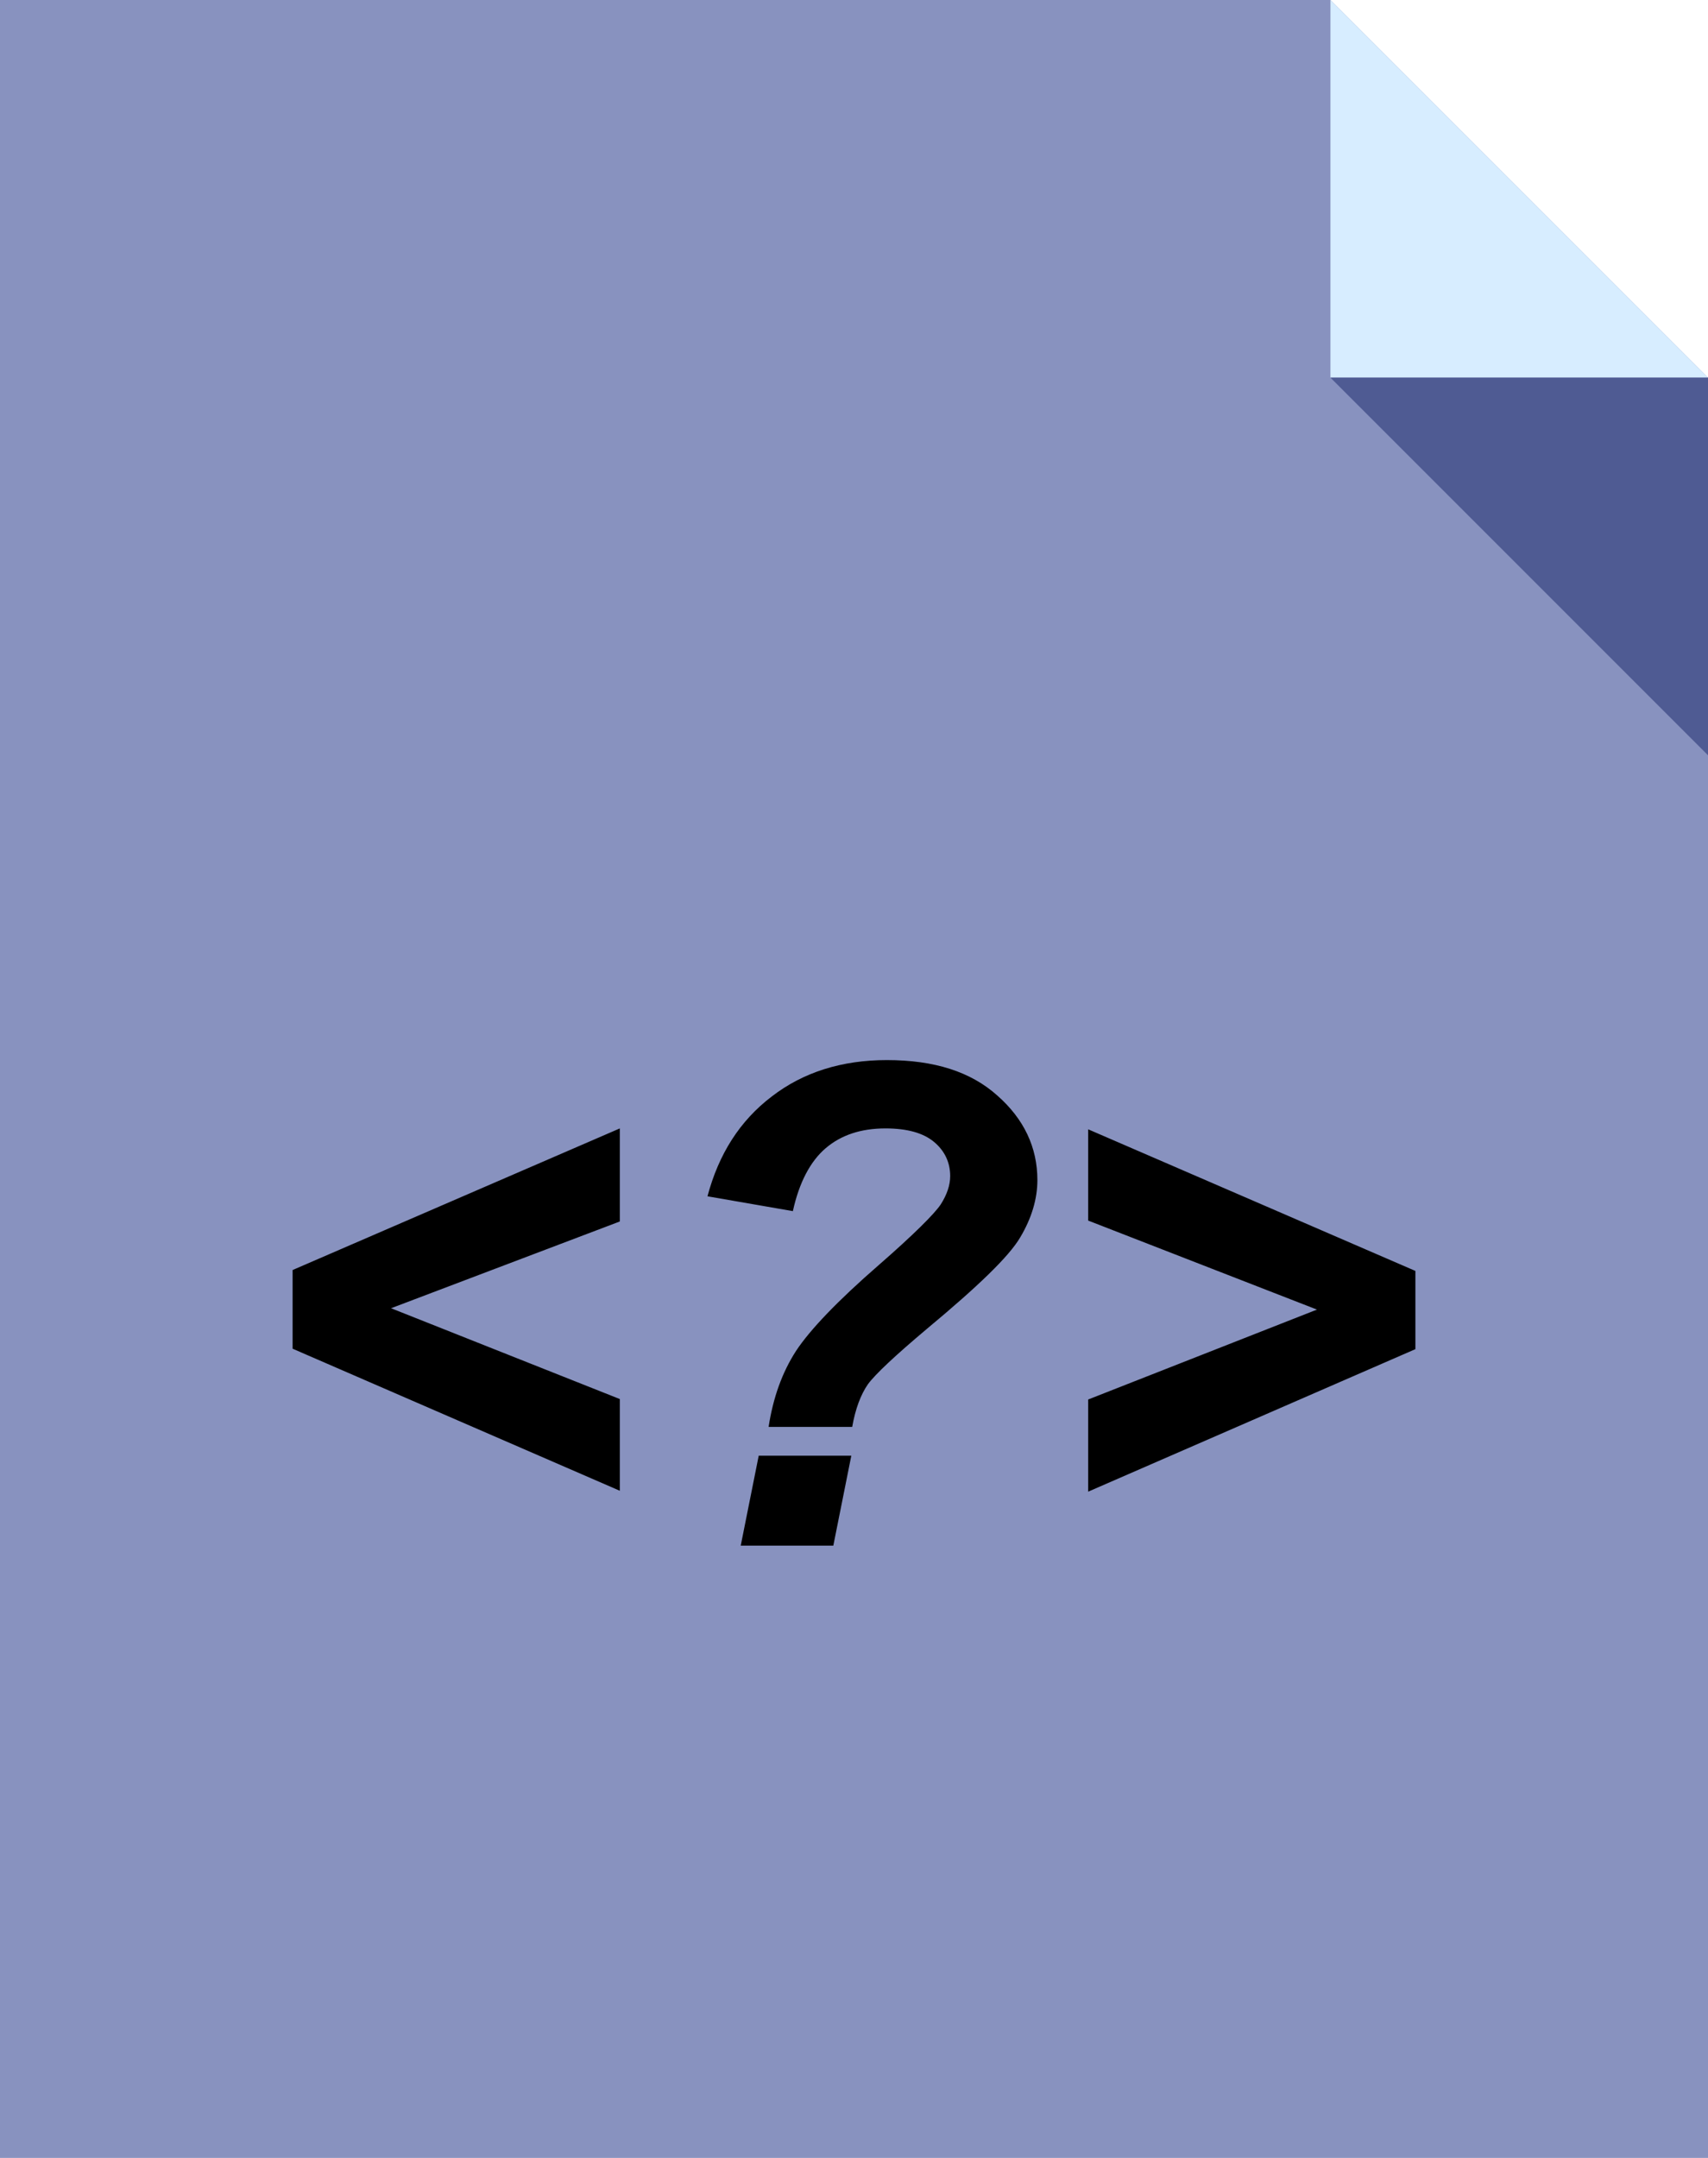 <svg xmlns="http://www.w3.org/2000/svg" viewBox="0 0 3800 4800">
 <g><path fill="#8892BF" d="M0 4800h3800V840L2960 0H0"/><path fill="#D7EDFF" d="M2960 840h840L2960 0"/><path fill="#4F5B93" d="M3800 1680V840h-840"/></g>
 <g><path fill="#000" d="M1379 3316l-728-316v-175l728-315v207l-509 193 509 202m517 62h-186c10-65 30-121 61-169 31-47 92-111 184-191 78-68 124-114 138-135 14-22 21-43 21-63 0-30-12-56-36-76s-60-30-108-30c-55 0-99 15-133 44s-59 76-73 140l-190-33c25-94 72-168 143-222 70-54 156-81 256-81 106 0 187 26 246 79 59 52 89 115 89 188 0 42-13 85-38 127-25 43-95 110-208 204-70 59-114 100-131 123-16 23-28 55-35 95zm-208 64h206l-40 200h-206l40-200zm733 80v-205l509-200-509-198v-203l728 315v174"/></g>
</svg>
